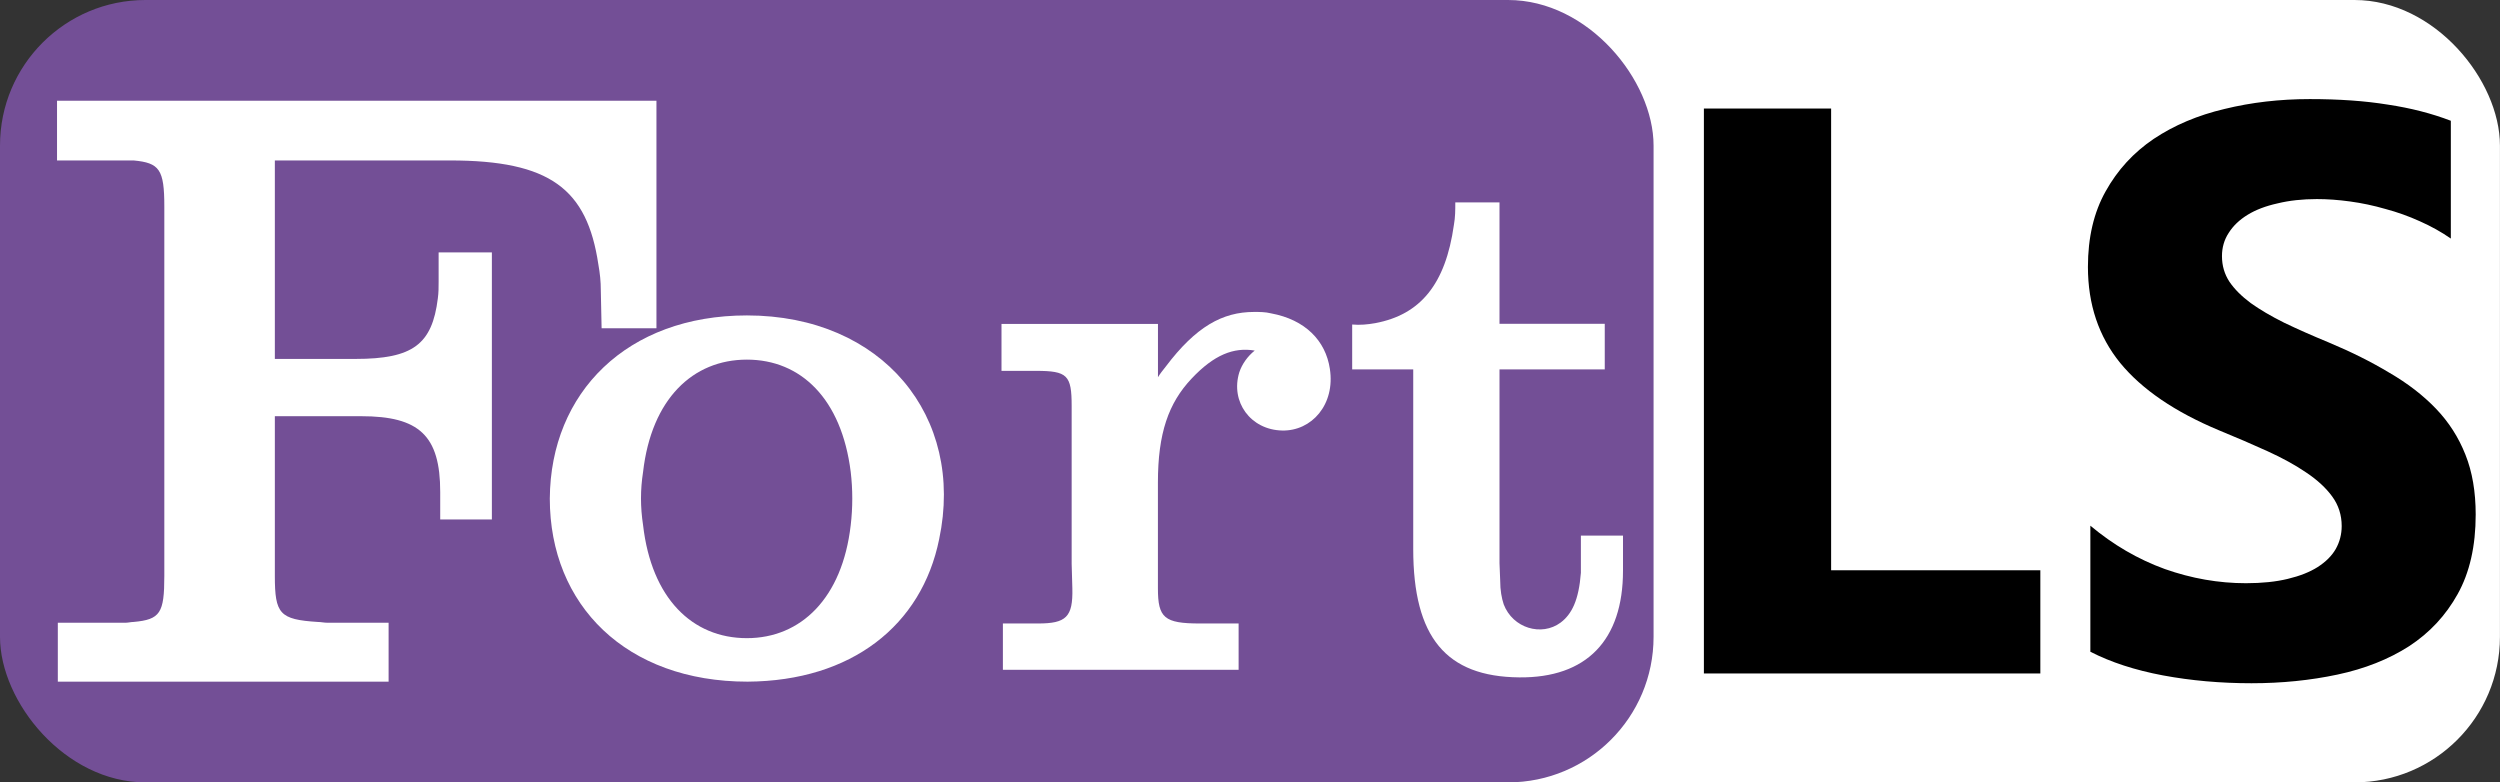 <?xml version="1.0" encoding="UTF-8" standalone="no"?>
<!-- Created with Inkscape (http://www.inkscape.org/) -->

<svg
   width="50.282mm"
   height="15.736mm"
   viewBox="0 0 50.282 15.736"
   version="1.1"
   id="svg996"
   sodipodi:docname="logo.svg"
   inkscape:version="1.1.2 (0a00cf5339, 2022-02-04)"
   xmlns:inkscape="http://www.inkscape.org/namespaces/inkscape"
   xmlns:sodipodi="http://sodipodi.sourceforge.net/DTD/sodipodi-0.dtd"
   xmlns="http://www.w3.org/2000/svg"
   xmlns:svg="http://www.w3.org/2000/svg">
  <rect x="0" y="0" width="50.282" height="15.736" fill="#333333" stroke="none"/>
  <sodipodi:namedview
     id="namedview998"
     pagecolor="#ffffff"
     bordercolor="#666666"
     borderopacity="1.0"
     inkscape:pageshadow="2"
     inkscape:pageopacity="0.0"
     inkscape:pagecheckerboard="0"
     inkscape:document-units="mm"
     showgrid="false"
     inkscape:zoom="3.0043662"
     inkscape:cx="65.071961"
     inkscape:cy="52.756551"
     inkscape:window-width="1920"
     inkscape:window-height="1023"
     inkscape:window-x="0"
     inkscape:window-y="0"
     inkscape:window-maximized="1"
     inkscape:current-layer="layer1"
     fit-margin-top="0"
     fit-margin-left="0"
     fit-margin-right="0"
     fit-margin-bottom="0" />
  <defs
     id="defs993" />
  <g
     inkscape:label="Layer 1"
     inkscape:groupmode="layer"
     id="layer1"
     transform="translate(-53.048,-96.479)">
    <g
       aria-label="ort"
       id="text18702"
       style="font-size:14.111px;line-height:1.25;font-family:Caladea;-inkscape-font-specification:Caladea;letter-spacing:0.59px;word-spacing:0px;fill:#ffffff;stroke-width:0.07" />
    <g
       id="g1038">
      <rect
         style="fill:#ffffff;fill-opacity:1;stroke:none;stroke-width:0.091;stroke-miterlimit:4;stroke-dasharray:none;stroke-opacity:1"
         id="rect18694"
         width="23.999"
         height="15.736"
         x="79.33"
         y="96.479"
         ry="2.927"
         inkscape:export-filename="/home/gn/Code/TypeScript/vscode-fortran-support/assets/modern-fortran-logo.png"
         inkscape:export-xdpi="150.11394"
         inkscape:export-ydpi="150.11394" />
      <rect
         style="fill:#734f96;fill-opacity:1;stroke:none;stroke-width:0.108;stroke-miterlimit:4;stroke-dasharray:none;stroke-opacity:1"
         id="rect18696"
         width="33.258"
         height="15.736"
         x="53.048"
         y="96.479"
         ry="2.927"
         inkscape:export-filename="/home/gn/Code/TypeScript/vscode-fortran-support/assets/modern-fortran-logo.png"
         inkscape:export-xdpi="150.11394"
         inkscape:export-ydpi="150.11394" />
      <path
         d="m 64.106,106.506 c 0,2.145 1.538,3.683 3.979,3.683 2.088,-0.014 3.5,-1.129 3.852,-2.865 0.522,-2.469 -1.143,-4.501 -3.866,-4.501 -2.413,0 -3.951,1.552 -3.965,3.683 z m 1.834,0 c 0,-0.183 0.014,-0.353 0.042,-0.536 0.169,-1.468 1.002,-2.258 2.088,-2.258 1.087,0 1.905,0.79 2.088,2.258 0.042,0.353 0.042,0.72 0,1.072 -0.169,1.468 -1.002,2.272 -2.088,2.272 -1.101,0 -1.919,-0.804 -2.088,-2.272 -0.028,-0.183 -0.042,-0.367 -0.042,-0.536 z"
         style="font-size:14.111px;line-height:1.25;font-family:Clarendon;-inkscape-font-specification:Clarendon;letter-spacing:0.59px;word-spacing:0px;fill:#ffffff;stroke-width:0.07"
         id="path843"
         transform="translate(1.2291667e-6)" />
      <path
         d="m 73.191,103.938 h 0.691 c 0.635,0 0.72,0.085 0.72,0.706 v 3.175 l 0.014,0.494 c 0.014,0.579 -0.127,0.706 -0.691,0.706 h -0.706 v 0.931 h 4.741 v -0.931 h -0.776 c -0.72,0 -0.847,-0.113 -0.847,-0.706 v -2.131 c 0,-0.988 0.212,-1.595 0.677,-2.088 0.452,-0.48 0.847,-0.635 1.27,-0.564 -0.141,0.113 -0.254,0.268 -0.31,0.437 -0.183,0.593 0.226,1.157 0.861,1.171 0.593,0.014 1.072,-0.522 0.96,-1.242 -0.085,-0.564 -0.494,-0.988 -1.185,-1.115 -0.113,-0.028 -0.226,-0.028 -0.339,-0.028 -0.635,0 -1.171,0.296 -1.778,1.101 -0.056,0.071 -0.113,0.141 -0.155,0.212 v -1.072 h -3.147 z"
         id="path845"
         style="font-size:14.111px;line-height:1.25;font-family:Caladea;-inkscape-font-specification:Caladea;letter-spacing:0.59px;word-spacing:0px;fill:#ffffff;stroke-width:0.07"
         transform="translate(1.2291667e-6)" />
      <path
         d="m 80.244,103.909 h 1.228 v 3.612 c 0,1.778 0.663,2.568 2.131,2.582 1.355,0.014 2.088,-0.748 2.088,-2.145 v -0.706 h -0.847 v 0.536 c 0,0.071 0,0.141 0,0.212 -0.042,0.55 -0.183,0.833 -0.409,1.002 -0.381,0.282 -0.96,0.113 -1.143,-0.367 -0.042,-0.127 -0.071,-0.282 -0.071,-0.48 l -0.014,-0.353 v -0.183 -3.711 h 2.117 v -0.917 h -2.117 v -2.441 h -0.889 c 0,0.155 0,0.296 -0.028,0.452 -0.169,1.199 -0.677,1.806 -1.58,1.976 -0.155,0.028 -0.31,0.042 -0.466,0.028 z"
         id="path847"
         style="font-size:14.111px;line-height:1.25;font-family:Caladea;-inkscape-font-specification:Caladea;letter-spacing:0.59px;word-spacing:0px;fill:#ffffff;stroke-width:0.07"
         transform="translate(1.2291667e-6)" />
      <g
         aria-label="F"
         id="text18706"
         style="font-size:16.228px;line-height:1.25;font-family:Clarendon;-inkscape-font-specification:Clarendon;fill:#ffffff;stroke-width:0.265">
        <path
           d="m 54.195,99.706 h 1.379 c 0.049,0 0.114,0 0.162,0 0.519,0.049 0.617,0.179 0.617,0.925 v 6.848 0.584 c 0,0.746 -0.081,0.876 -0.617,0.925 -0.049,0 -0.114,0.016 -0.162,0.016 h -1.363 v 1.185 h 6.653 v -1.185 h -1.233 c -0.065,0 -0.13,-0.016 -0.195,-0.016 -0.763,-0.049 -0.86,-0.162 -0.86,-0.925 v -3.213 h 1.736 c 1.168,0 1.59,0.389 1.59,1.525 v 0.552 h 1.039 v -5.371 h -1.071 v 0.584 c 0,0.114 0,0.227 -0.016,0.341 -0.114,0.925 -0.503,1.217 -1.655,1.217 h -1.623 v -3.992 h 3.521 c 2.012,0 2.759,0.568 2.986,2.093 0.032,0.179 0.049,0.341 0.049,0.519 l 0.016,0.763 h 1.103 V 98.505 H 54.195 Z"
           id="path840" />
      </g>
      <g
         aria-label="LS"
         id="text18710"
         style="font-size:16.228px;line-height:1.25;font-family:'Segoe UI';-inkscape-font-specification:'Segoe UI';stroke-width:0.265">
        <path
           d="M 94.085,110.024 H 87.318 V 98.662 h 2.559 v 9.287 h 4.208 z"
           style="font-weight:bold"
           id="path850" />
        <path
           d="m 95.091,109.588 v -2.536 q 0.689,0.578 1.498,0.872 0.808,0.285 1.632,0.285 0.483,0 0.84,-0.087 0.364,-0.087 0.602,-0.238 0.246,-0.158 0.364,-0.364 0.119,-0.214 0.119,-0.46 0,-0.333 -0.19,-0.594 -0.19,-0.261 -0.523,-0.483 -0.325,-0.222 -0.777,-0.428 -0.452,-0.206 -0.975,-0.42 -1.331,-0.555 -1.989,-1.355 -0.65,-0.8 -0.65,-1.933 0,-0.887 0.357,-1.521 0.357,-0.642 0.967,-1.054 0.618,-0.412 1.426,-0.602 0.808,-0.198 1.712,-0.198 0.887,0 1.569,0.111 0.689,0.103 1.268,0.325 v 2.369 q -0.285,-0.198 -0.626,-0.349 -0.333,-0.151 -0.689,-0.246 -0.357,-0.103 -0.713,-0.151 -0.349,-0.048 -0.666,-0.048 -0.436,0 -0.792,0.087 -0.357,0.079 -0.602,0.23 -0.246,0.151 -0.38,0.364 -0.135,0.206 -0.135,0.468 0,0.285 0.151,0.515 0.151,0.222 0.428,0.428 0.277,0.198 0.674,0.396 0.396,0.19 0.895,0.396 0.681,0.285 1.22,0.61 0.547,0.317 0.935,0.721 0.388,0.404 0.594,0.927 0.206,0.515 0.206,1.204 0,0.951 -0.364,1.601 -0.357,0.642 -0.975,1.046 -0.618,0.396 -1.442,0.571 -0.816,0.174 -1.727,0.174 -0.935,0 -1.783,-0.158 -0.84,-0.158 -1.458,-0.475 z"
           style="font-weight:bold"
           id="path852" />
      </g>
    </g>
  </g>
</svg>
